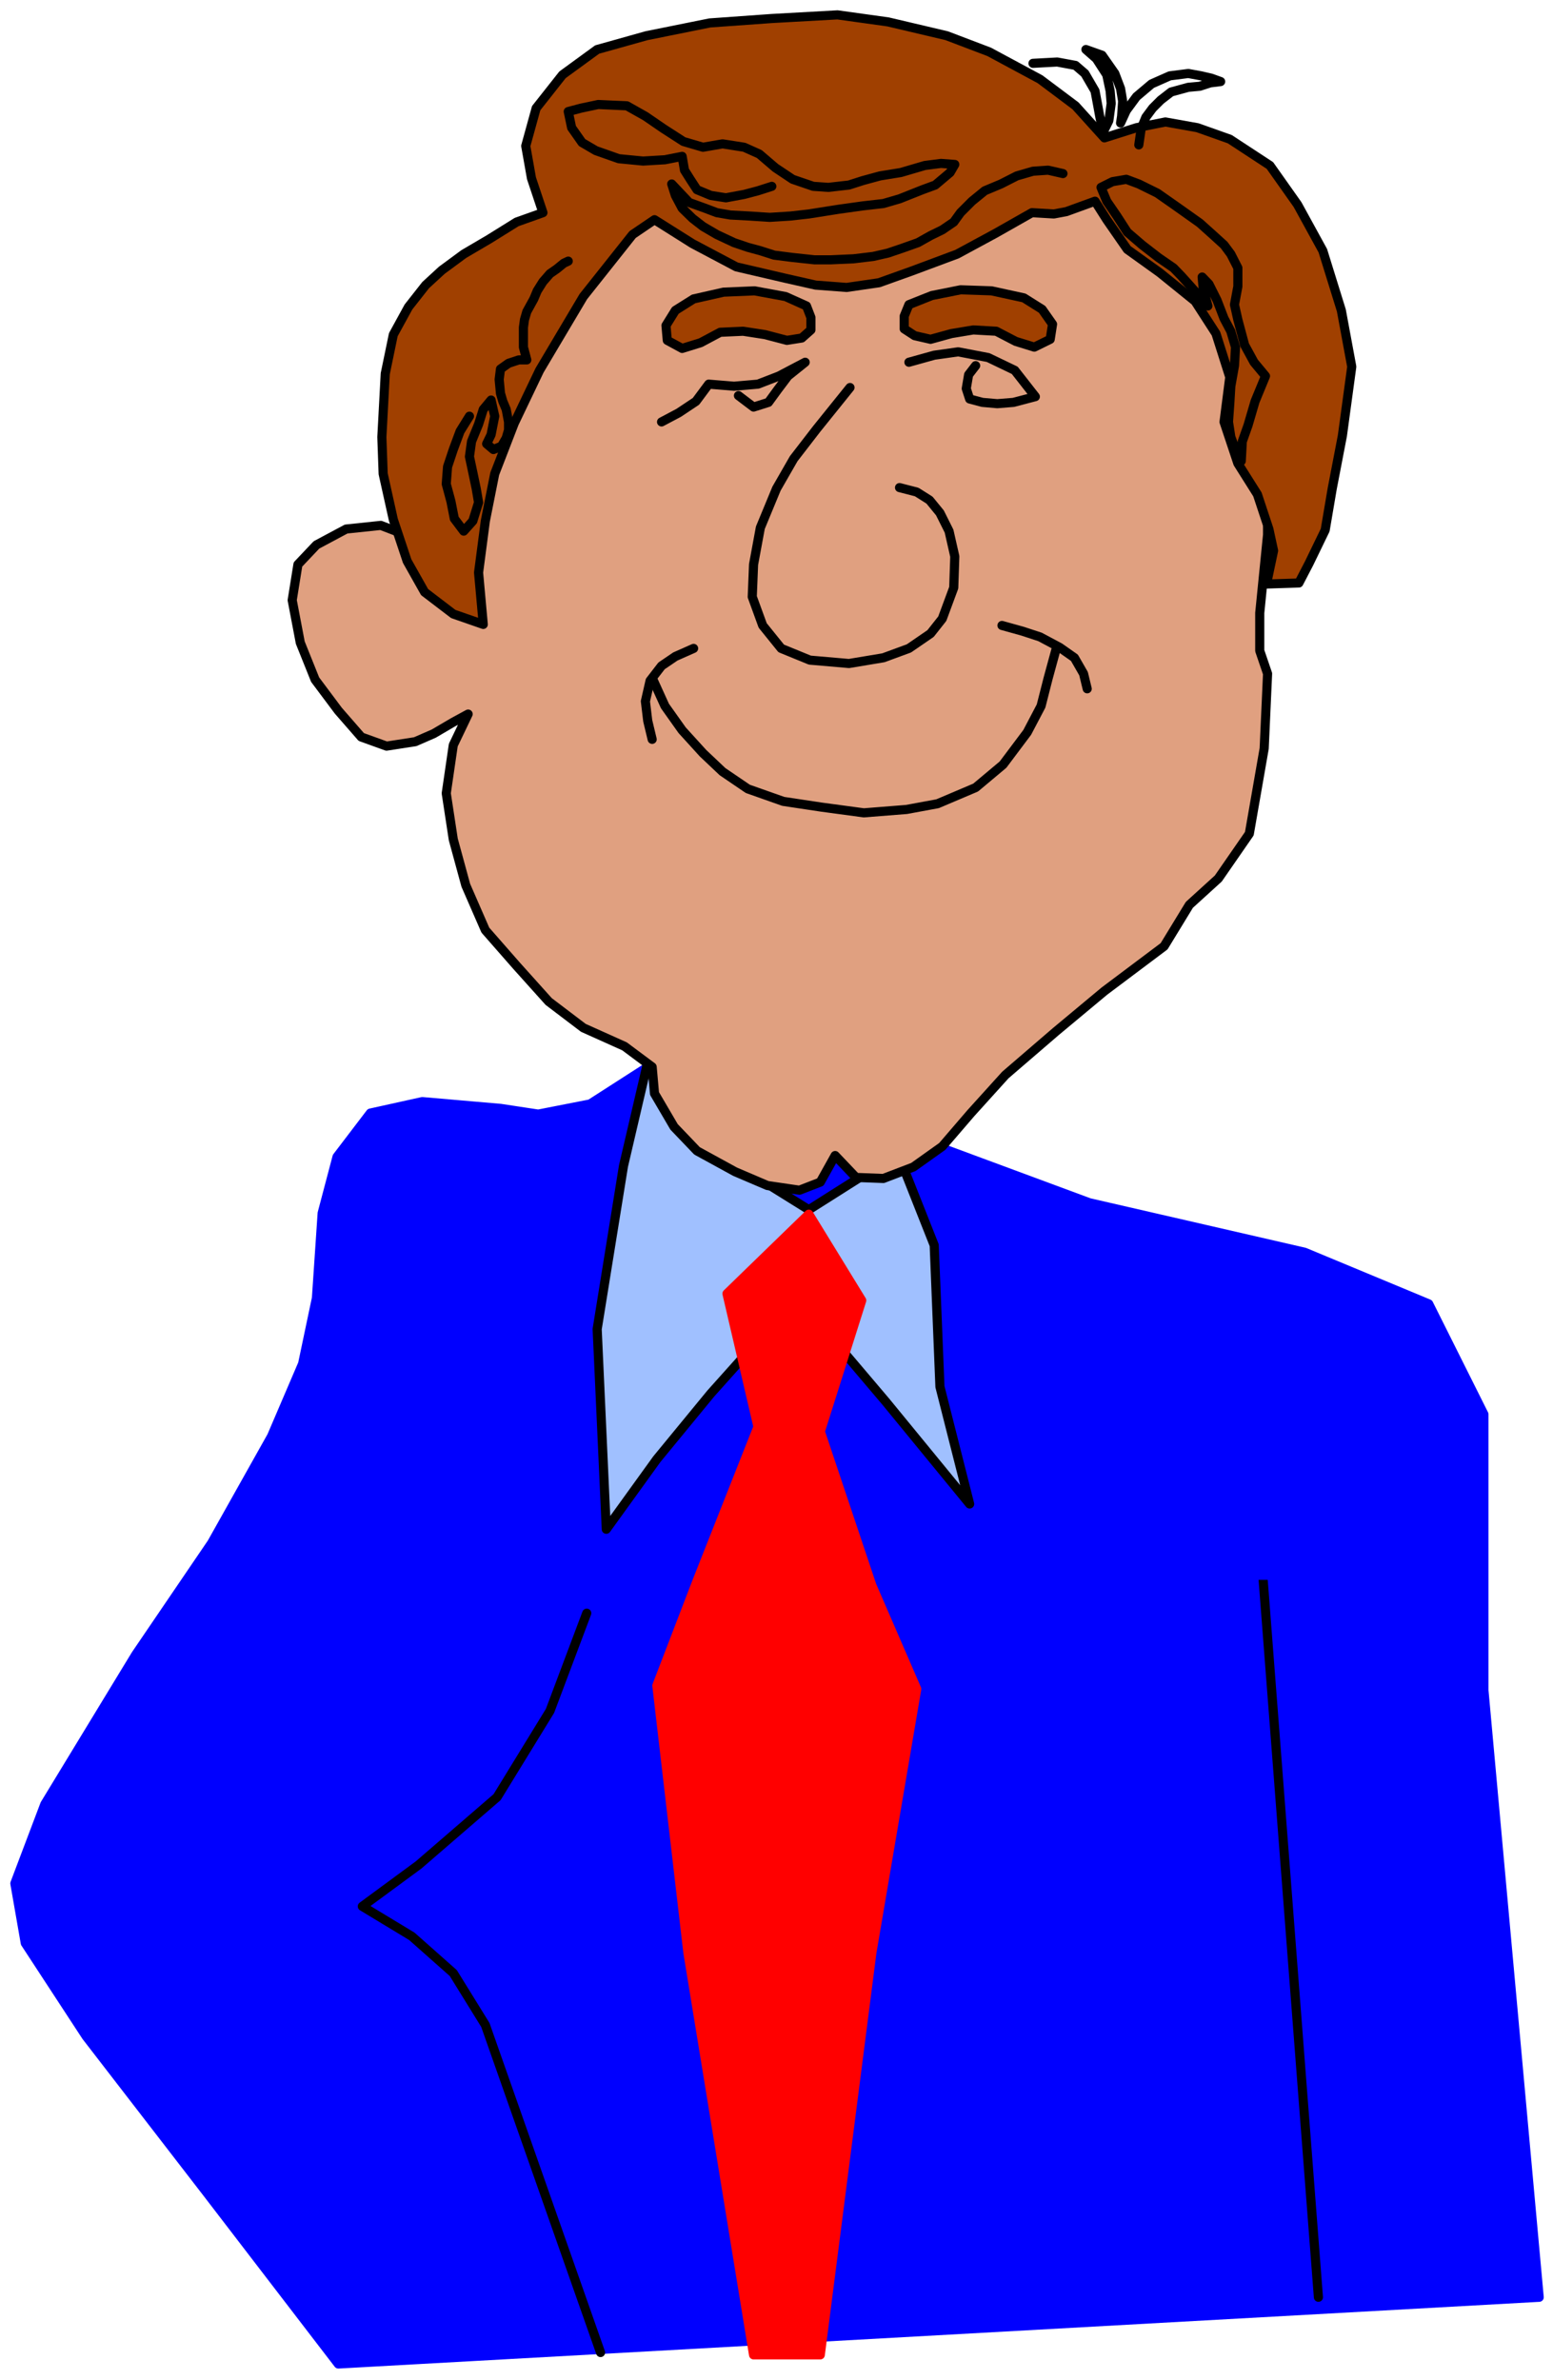 <?xml version="1.0" encoding="UTF-8" standalone="no"?>
<svg
   xmlns:ooo="http://xml.openoffice.org/svg/export"
   xmlns:dc="http://purl.org/dc/elements/1.1/"
   xmlns:cc="http://creativecommons.org/ns#"
   xmlns:rdf="http://www.w3.org/1999/02/22-rdf-syntax-ns#"
   xmlns:svg="http://www.w3.org/2000/svg"
   xmlns="http://www.w3.org/2000/svg"
   xmlns:sodipodi="http://sodipodi.sourceforge.net/DTD/sodipodi-0.dtd"
   xmlns:inkscape="http://www.inkscape.org/namespaces/inkscape"
   version="1.2"
   width="59.58mm"
   height="91.33mm"
   viewBox="0 0 5958 9133"
   preserveAspectRatio="xMidYMid"
   xml:space="preserve"
   id="svg132"
   sodipodi:docname="smile.svg"
   style="fill-rule:evenodd;stroke-width:28.222;stroke-linejoin:round"
   inkscape:version="0.92.5 (2060ec1f9f, 2020-04-08)"><sodipodi:namedview
   pagecolor="#ffffff"
   bordercolor="#666666"
   borderopacity="1"
   objecttolerance="10"
   gridtolerance="10"
   guidetolerance="10"
   inkscape:pageopacity="0"
   inkscape:pageshadow="2"
   inkscape:window-width="664"
   inkscape:window-height="487"
   id="namedview134"
   showgrid="false"
   inkscape:zoom="0.2102413"
   inkscape:cx="112.59213"
   inkscape:cy="172.57323"
   inkscape:window-x="0"
   inkscape:window-y="0"
   inkscape:window-maximized="0"
   inkscape:current-layer="svg132" />
 <defs
   class="ClipPathGroup"
   id="defs8">
  <clipPath
   id="presentation_clip_path"
   clipPathUnits="userSpaceOnUse">
   <rect
   x="0"
   y="0"
   width="21000"
   height="29700"
   id="rect2" />
  </clipPath>
  <clipPath
   id="presentation_clip_path_shrink"
   clipPathUnits="userSpaceOnUse">
   <rect
   x="21"
   y="29"
   width="20958"
   height="29641"
   id="rect5" />
  </clipPath>
 </defs>
 <defs
   class="TextShapeIndex"
   id="defs12">
  <g
   ooo:slide="id1"
   ooo:id-list="id3"
   id="g10" />
 </defs>
 <defs
   class="EmbeddedBulletChars"
   id="defs44">
  <g
   id="bullet-char-template-57356"
   transform="matrix(4.8828125e-4,0,0,-4.8828125e-4,0,0)">
   <path
   d="M 580,1141 1163,571 580,0 -4,571 Z"
   id="path14"
   inkscape:connector-curvature="0" />
  </g>
  <g
   id="bullet-char-template-57354"
   transform="matrix(4.8828125e-4,0,0,-4.8828125e-4,0,0)">
   <path
   d="M 8,1128 H 1137 V 0 H 8 Z"
   id="path17"
   inkscape:connector-curvature="0" />
  </g>
  <g
   id="bullet-char-template-10146"
   transform="matrix(4.8828125e-4,0,0,-4.8828125e-4,0,0)">
   <path
   d="M 174,0 602,739 174,1481 1456,739 Z M 1358,739 309,1346 659,739 Z"
   id="path20"
   inkscape:connector-curvature="0" />
  </g>
  <g
   id="bullet-char-template-10132"
   transform="matrix(4.8828125e-4,0,0,-4.8828125e-4,0,0)">
   <path
   d="M 2015,739 1276,0 H 717 l 543,543 H 174 v 393 h 1086 l -543,545 h 557 z"
   id="path23"
   inkscape:connector-curvature="0" />
  </g>
  <g
   id="bullet-char-template-10007"
   transform="matrix(4.8828125e-4,0,0,-4.8828125e-4,0,0)">
   <path
   d="m 0,-2 c -7,16 -16,29 -25,39 l 381,530 c -94,256 -141,385 -141,387 0,25 13,38 40,38 9,0 21,-2 34,-5 21,4 42,12 65,25 l 27,-13 111,-251 280,301 64,-25 24,25 c 21,-10 41,-24 62,-43 C 886,937 835,863 770,784 769,783 710,716 594,584 L 774,223 c 0,-27 -21,-55 -63,-84 l 16,-20 C 717,90 699,76 672,76 641,76 570,178 457,381 L 164,-76 c -22,-34 -53,-51 -92,-51 -42,0 -63,17 -64,51 -7,9 -10,24 -10,44 0,9 1,19 2,30 z"
   id="path26"
   inkscape:connector-curvature="0" />
  </g>
  <g
   id="bullet-char-template-10004"
   transform="matrix(4.8828125e-4,0,0,-4.8828125e-4,0,0)">
   <path
   d="M 285,-33 C 182,-33 111,30 74,156 52,228 41,333 41,471 c 0,78 14,145 41,201 34,71 87,106 158,106 53,0 88,-31 106,-94 l 23,-176 c 8,-64 28,-97 59,-98 l 735,706 c 11,11 33,17 66,17 42,0 63,-15 63,-46 V 965 c 0,-36 -10,-64 -30,-84 L 442,47 C 390,-6 338,-33 285,-33 Z"
   id="path29"
   inkscape:connector-curvature="0" />
  </g>
  <g
   id="bullet-char-template-9679"
   transform="matrix(4.8828125e-4,0,0,-4.8828125e-4,0,0)">
   <path
   d="M 813,0 C 632,0 489,54 383,161 276,268 223,411 223,592 c 0,181 53,324 160,431 106,107 249,161 430,161 179,0 323,-54 432,-161 108,-107 162,-251 162,-431 0,-180 -54,-324 -162,-431 C 1136,54 992,0 813,0 Z"
   id="path32"
   inkscape:connector-curvature="0" />
  </g>
  <g
   id="bullet-char-template-8226"
   transform="matrix(4.8828125e-4,0,0,-4.8828125e-4,0,0)">
   <path
   d="m 346,457 c -73,0 -137,26 -191,78 -54,51 -81,114 -81,188 0,73 27,136 81,188 54,52 118,78 191,78 73,0 134,-26 185,-79 51,-51 77,-114 77,-187 0,-75 -25,-137 -76,-188 -50,-52 -112,-78 -186,-78 z"
   id="path35"
   inkscape:connector-curvature="0" />
  </g>
  <g
   id="bullet-char-template-8211"
   transform="matrix(4.8828125e-4,0,0,-4.8828125e-4,0,0)">
   <path
   d="M -4,459 H 1135 V 606 H -4 Z"
   id="path38"
   inkscape:connector-curvature="0" />
  </g>
  <g
   id="bullet-char-template-61548"
   transform="matrix(4.8828125e-4,0,0,-4.8828125e-4,0,0)">
   <path
   d="m 173,740 c 0,163 58,303 173,419 116,115 255,173 419,173 163,0 302,-58 418,-173 116,-116 174,-256 174,-419 0,-163 -58,-303 -174,-418 C 1067,206 928,148 765,148 601,148 462,206 346,322 231,437 173,577 173,740 Z"
   id="path41"
   inkscape:connector-curvature="0" />
  </g>
 </defs>
 <g
   id="g49"
   transform="translate(-7521,-10283)">
  <g
   id="id2"
   class="Master_Slide">
   <g
   id="bg-id2"
   class="Background" />
   <g
   id="bo-id2"
   class="BackgroundObjects" />
  </g>
 </g>
 <g
   class="SlideGroup"
   id="g130"
   transform="translate(-7521,-10283)">
  <g
   id="g128">
   <g
   id="container-id1">
    <g
   id="id1"
   class="Slide"
   clip-path="url(#presentation_clip_path)">
     <g
   class="Page"
   id="g124">
      <g
   class="Graphic"
   id="g122">
       <g
   id="id3">
        <rect
   class="BoundingBox"
   x="7521"
   y="10283"
   width="5958"
   height="9133"
   id="rect51"
   style="fill:none;stroke:none" />
        <defs
   id="defs56">
         <clipPath
   id="clip_path_1"
   clipPathUnits="userSpaceOnUse">
          <path
   d="m 7521,10283 h 5957 v 9132 H 7521 Z"
   id="path53"
   inkscape:connector-curvature="0" />
         </clipPath>
        </defs>
        <g
   clip-path="url(#clip_path_1)"
   id="g108">
         <path
   d="m 8819,19354 -504,-657 -463,-600 -234,-358 -40,-229 115,-304 349,-574 291,-428 230,-410 119,-278 53,-252 22,-326 57,-216 128,-168 199,-44 300,26 145,22 199,-39 221,-142 538,230 406,13 750,278 826,190 476,198 212,424 v 423 636 l 212,2329 z"
   id="path58"
   inkscape:connector-curvature="0"
   style="fill:#0000ff;stroke:none" />
         <path
   d="m 8819,19354 -504,-657 -463,-600 -234,-358 -40,-229 115,-304 349,-574 291,-428 230,-410 119,-278 53,-252 22,-326 57,-216 128,-168 199,-44 300,26 145,22 199,-39 221,-142 538,230 406,13 750,278 826,190 476,198 212,424 v 423 636 l 212,2329 z"
   id="path60"
   inkscape:connector-curvature="0"
   style="fill:none;stroke:#0000ff;stroke-width:35;stroke-linecap:round;stroke-linejoin:round" />
         <path
   d="m 10015,14320 -102,437 -101,626 35,768 194,-269 207,-252 331,-370 340,401 322,393 -114,-450 -22,-543 -199,-503 -31,208 -251,159 -398,-248 z"
   id="path62"
   inkscape:connector-curvature="0"
   style="fill:#a0c0ff;stroke:none" />
         <path
   d="m 10015,14320 -102,437 -101,626 35,768 194,-269 207,-252 331,-370 340,401 322,393 -114,-450 -22,-543 -199,-503 -31,208 -251,159 -398,-248 z"
   id="path64"
   inkscape:connector-curvature="0"
   style="fill:none;stroke:#000000;stroke-width:35;stroke-linecap:round;stroke-linejoin:round" />
         <path
   d="m 10310,15247 314,-305 203,331 -159,503 198,591 172,397 -172,1011 -198,1544 h -256 l -252,-1544 -119,-1024 154,-401 234,-592 z"
   id="path66"
   inkscape:connector-curvature="0"
   style="fill:#ff0000;stroke:none" />
         <path
   d="m 10310,15247 314,-305 203,331 -159,503 198,591 172,397 -172,1011 -198,1544 h -256 l -252,-1544 -119,-1024 154,-401 234,-592 z"
   id="path68"
   inkscape:connector-curvature="0"
   style="fill:none;stroke:#ff0000;stroke-width:35;stroke-linecap:round;stroke-linejoin:round" />
         <path
   d="m 9772,16473 -141,375 -203,331 -301,260 -216,159 190,115 159,141 123,199 442,1257"
   id="path70"
   inkscape:connector-curvature="0"
   style="fill:none;stroke:#000000;stroke-width:35;stroke-linecap:round;stroke-linejoin:round" />
         <path
   d="m 11855,11046 -283,-189 -406,-159 -339,-14 -384,71 -314,102 -212,255 -172,318 -132,216 -172,239 -97,260 -58,247 18,216 -110,-106 -84,-154 -128,-49 -133,14 -114,61 -71,75 -22,137 31,163 57,142 89,119 88,101 97,35 110,-17 71,-31 75,-44 57,-31 -57,119 -27,185 27,177 48,176 75,172 120,137 123,137 133,101 158,71 106,79 9,102 75,128 88,92 146,80 124,53 123,18 80,-31 57,-102 80,84 105,4 115,-44 111,-79 110,-128 132,-146 194,-167 186,-155 229,-172 97,-159 111,-101 119,-172 57,-327 13,-287 -30,-88 v -145 l 30,-300 v -362 l -70,-313 -172,-287 z"
   id="path72"
   inkscape:connector-curvature="0"
   style="fill:#e0a080;stroke:none" />
         <path
   d="m 11855,11046 -283,-189 -406,-159 -339,-14 -384,71 -314,102 -212,255 -172,318 -132,216 -172,239 -97,260 -58,247 18,216 -110,-106 -84,-154 -128,-49 -133,14 -114,61 -71,75 -22,137 31,163 57,142 89,119 88,101 97,35 110,-17 71,-31 75,-44 57,-31 -57,119 -27,185 27,177 48,176 75,172 120,137 123,137 133,101 158,71 106,79 9,102 75,128 88,92 146,80 124,53 123,18 80,-31 57,-102 80,84 105,4 115,-44 111,-79 110,-128 132,-146 194,-167 186,-155 229,-172 97,-159 111,-101 119,-172 57,-327 13,-287 -30,-88 v -145 l 30,-300 v -362 l -70,-313 -172,-287 z"
   id="path74"
   inkscape:connector-curvature="0"
   style="fill:none;stroke:#000000;stroke-width:35;stroke-linecap:round;stroke-linejoin:round" />
         <path
   d="m 10182,12771 -70,31 -53,36 -44,57 -18,79 9,75 17,71"
   id="path76"
   inkscape:connector-curvature="0"
   style="fill:none;stroke:#000000;stroke-width:35;stroke-linecap:round;stroke-linejoin:round" />
         <path
   d="m 10028,12895 44,97 66,93 80,88 75,71 97,66 136,48 146,22 163,22 164,-13 119,-22 146,-62 105,-88 93,-124 53,-101 27,-106 30,-110"
   id="path78"
   inkscape:connector-curvature="0"
   style="fill:none;stroke:#000000;stroke-width:35;stroke-linecap:round;stroke-linejoin:round" />
         <path
   d="m 11365,12683 79,22 67,22 75,40 57,40 35,61 14,58"
   id="path80"
   inkscape:connector-curvature="0"
   style="fill:none;stroke:#000000;stroke-width:35;stroke-linecap:round;stroke-linejoin:round" />
         <path
   d="m 10782,11770 -128,159 -88,114 -66,115 -62,150 -26,141 -5,124 40,110 71,88 110,45 150,13 132,-22 98,-36 83,-57 45,-57 44,-119 4,-120 -22,-97 -35,-70 -40,-49 -49,-31 -66,-17"
   id="path82"
   inkscape:connector-curvature="0"
   style="fill:none;stroke:#000000;stroke-width:35;stroke-linecap:round;stroke-linejoin:round" />
         <path
   d="m 11008,11673 97,-27 92,-13 115,22 102,49 79,101 -84,22 -62,5 -57,-5 -49,-13 -13,-40 9,-53 27,-35"
   id="path84"
   inkscape:connector-curvature="0"
   style="fill:none;stroke:#000000;stroke-width:35;stroke-linecap:round;stroke-linejoin:round" />
         <path
   d="m 10059,11902 66,-35 66,-44 49,-66 97,8 92,-8 80,-31 101,-53 -66,53 -40,53 -35,48 -57,18 -58,-44"
   id="path86"
   inkscape:connector-curvature="0"
   style="fill:none;stroke:#000000;stroke-width:35;stroke-linecap:round;stroke-linejoin:round" />
         <path
   d="m 11008,11452 -18,44 v 49 l 40,26 61,14 80,-22 84,-14 88,5 75,39 71,22 61,-30 9,-58 -40,-57 -70,-44 -124,-27 -119,-4 -110,22 z"
   id="path88"
   inkscape:connector-curvature="0"
   style="fill:#a04000;stroke:none" />
         <path
   d="m 11008,11452 -18,44 v 49 l 40,26 61,14 80,-22 84,-14 88,5 75,39 71,22 61,-30 9,-58 -40,-57 -70,-44 -124,-27 -119,-4 -110,22 z"
   id="path90"
   inkscape:connector-curvature="0"
   style="fill:none;stroke:#000000;stroke-width:35;stroke-linecap:round;stroke-linejoin:round" />
         <path
   d="m 9030,12277 53,159 67,119 110,84 115,40 -18,-199 26,-198 36,-181 75,-194 97,-203 168,-283 189,-238 84,-57 146,92 168,89 189,44 115,26 119,9 124,-18 123,-44 177,-66 146,-79 141,-80 84,5 48,-9 110,-40 45,71 79,114 124,89 136,110 80,124 53,167 -22,172 53,159 75,119 44,133 18,83 -27,128 124,-4 39,-75 62,-128 27,-159 39,-203 36,-265 -40,-216 -71,-229 -97,-177 -106,-150 -154,-101 -124,-44 -123,-22 -111,22 -123,39 -111,-123 -136,-102 -195,-105 -163,-62 -225,-53 -194,-27 -252,14 -238,17 -243,49 -189,53 -133,97 -101,128 -40,145 22,124 44,132 -101,36 -106,66 -97,57 -84,62 -62,57 -66,84 -58,106 -31,150 -13,243 5,141 z"
   id="path92"
   inkscape:connector-curvature="0"
   style="fill:#a04000;stroke:none" />
         <path
   d="m 9030,12277 53,159 67,119 110,84 115,40 -18,-199 26,-198 36,-181 75,-194 97,-203 168,-283 189,-238 84,-57 146,92 168,89 189,44 115,26 119,9 124,-18 123,-44 177,-66 146,-79 141,-80 84,5 48,-9 110,-40 45,71 79,114 124,89 136,110 80,124 53,167 -22,172 53,159 75,119 44,133 18,83 -27,128 124,-4 39,-75 62,-128 27,-159 39,-203 36,-265 -40,-216 -71,-229 -97,-177 -106,-150 -154,-101 -124,-44 -123,-22 -111,22 -123,39 -111,-123 -136,-102 -195,-105 -163,-62 -225,-53 -194,-27 -252,14 -238,17 -243,49 -189,53 -133,97 -101,128 -40,145 22,124 44,132 -101,36 -106,66 -97,57 -84,62 -62,57 -66,84 -58,106 -31,150 -13,243 5,141 z"
   id="path94"
   inkscape:connector-curvature="0"
   style="fill:none;stroke:#000000;stroke-width:35;stroke-linecap:round;stroke-linejoin:round" />
         <path
   d="m 9322,11880 -36,58 -26,70 -22,66 -5,66 18,67 13,66 36,48 35,-39 22,-71 -9,-53 -13,-62 -13,-61 8,-58 27,-66 18,-57 30,-36 14,62 -14,71 -17,35 26,22 31,-13 18,-31 9,-31 v -31 l -9,-48 -13,-31 -9,-31 -5,-53 5,-40 31,-22 39,-13 h 31 l -13,-49 v -26 -49 l 4,-30 9,-31 27,-49 13,-31 22,-35 27,-31 26,-18 27,-22 17,-8"
   id="path96"
   inkscape:connector-curvature="0"
   style="fill:none;stroke:#000000;stroke-width:35;stroke-linecap:round;stroke-linejoin:round" />
         <path
   d="m 11599,10949 -57,-13 -58,4 -62,18 -61,31 -62,26 -49,40 -44,44 -26,36 -44,30 -45,22 -48,27 -62,22 -53,18 -57,13 -75,9 -89,4 h -61 l -84,-9 -71,-9 -53,-17 -48,-13 -53,-18 -66,-31 -53,-31 -40,-31 -40,-39 -26,-49 -14,-44 67,71 61,22 45,17 52,9 75,4 76,5 79,-5 71,-8 114,-18 93,-13 79,-9 62,-18 88,-35 49,-18 57,-48 18,-31 -53,-4 -62,8 -92,27 -80,13 -66,18 -53,17 -79,9 -58,-4 -79,-27 -66,-44 -62,-53 -58,-26 -83,-13 -75,13 -75,-22 -76,-49 -70,-48 -71,-40 -110,-5 -66,14 -49,13 13,62 40,57 53,31 88,31 93,9 84,-5 66,-13 9,53 22,35 26,40 53,22 58,9 70,-13 53,-14 53,-17"
   id="path98"
   inkscape:connector-curvature="0"
   style="fill:none;stroke:#000000;stroke-width:35;stroke-linecap:round;stroke-linejoin:round" />
         <path
   d="m 11890,10989 71,35 70,49 93,66 49,44 44,40 26,35 27,53 v 71 l -13,70 13,58 26,97 36,66 44,53 -40,97 -27,92 -22,62 -4,75 -22,-44 -18,-48 -9,-58 5,-70 4,-67 14,-79 4,-71 -18,-61 -26,-49 -27,-70 -31,-62 -26,-27 4,44 18,67 -66,-75 -36,-40 -30,-31 -58,-40 -62,-48 -57,-49 -40,-62 -39,-57 -22,-53 44,-22 53,-9 z"
   id="path100"
   inkscape:connector-curvature="0"
   style="fill:none;stroke:#000000;stroke-width:35;stroke-linecap:round;stroke-linejoin:round" />
         <path
   d="m 11484,10526 93,-5 70,13 36,31 39,67 9,48 9,49 9,44 v 26 l 26,-53 9,-66 -4,-48 -13,-62 -40,-62 -40,-35 62,22 49,70 22,58 8,48 -4,58 -4,26 22,-48 39,-53 58,-49 70,-31 71,-9 49,9 39,9 36,13 -40,5 -40,13 -44,4 -66,18 -40,31 -31,31 -26,35 -18,44 -9,62"
   id="path102"
   inkscape:connector-curvature="0"
   style="fill:none;stroke:#000000;stroke-width:35;stroke-linecap:round;stroke-linejoin:round" />
         <path
   d="m 10615,11457 17,44 v 48 l -35,31 -57,9 -84,-22 -84,-13 -88,4 -75,40 -71,22 -57,-31 -5,-57 36,-58 70,-44 115,-26 119,-5 119,22 z"
   id="path104"
   inkscape:connector-curvature="0"
   style="fill:#a04000;stroke:none" />
         <path
   d="m 10615,11457 17,44 v 48 l -35,31 -57,9 -84,-22 -84,-13 -88,4 -75,40 -71,22 -57,-31 -5,-57 36,-58 70,-44 115,-26 119,-5 119,22 z"
   id="path106"
   inkscape:connector-curvature="0"
   style="fill:none;stroke:#000000;stroke-width:35;stroke-linecap:round;stroke-linejoin:round" />
        </g>
        <defs
   id="defs113">
         <clipPath
   id="clip_path_2"
   clipPathUnits="userSpaceOnUse">
          <path
   d="m 7521,16345 h 5957 v 2787 H 7521 Z"
   id="path110"
   inkscape:connector-curvature="0" />
         </clipPath>
        </defs>
        <g
   clip-path="url(#clip_path_2)"
   id="g117">
         <path
   d="m 12367,16345 212,2753"
   id="path115"
   inkscape:connector-curvature="0"
   style="fill:none;stroke:#000000;stroke-width:35;stroke-linecap:round;stroke-linejoin:miter" />
        </g>
        <g
   clip-path="url(#clip_path_1)"
   id="g119" />
       </g>
      </g>
     </g>
    </g>
   </g>
  </g>
 </g>
</svg>